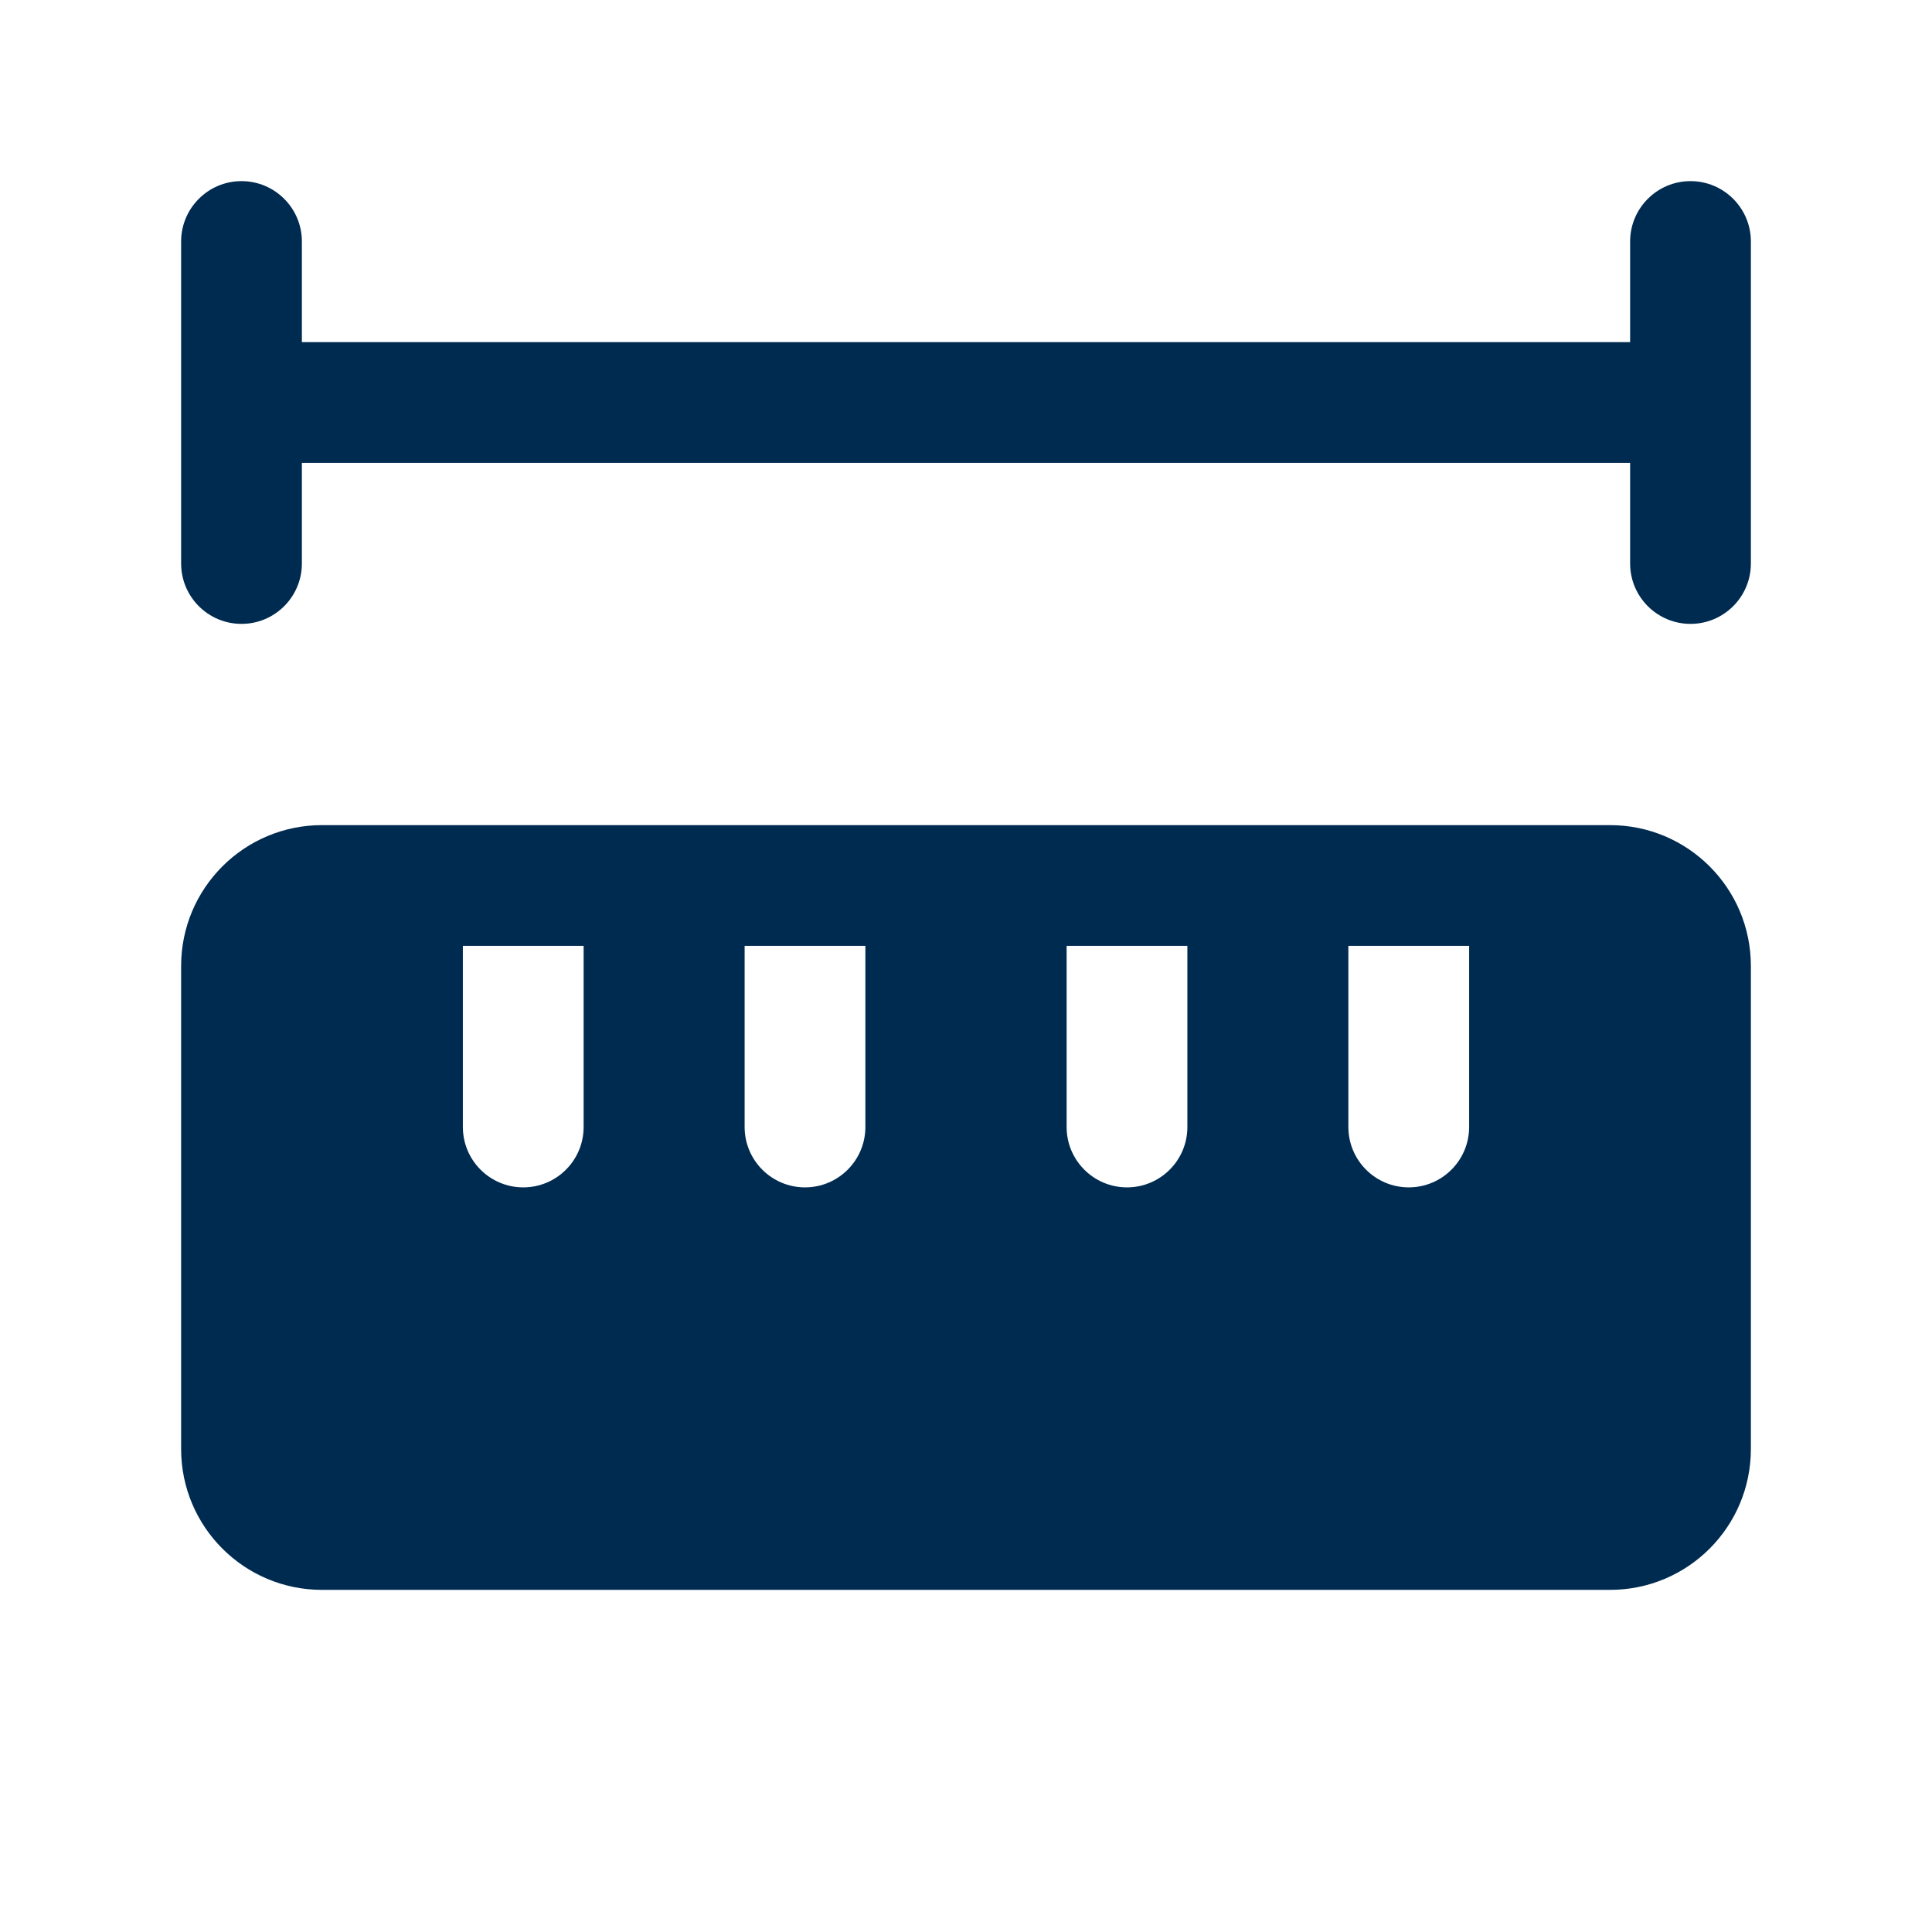 <svg width="24" height="24" viewBox="0 0 24 24" fill="none" xmlns="http://www.w3.org/2000/svg">
<path d="M20,10.25c0.967,0 1.75,0.783 1.75,1.75v6c0,0.967 -0.783,1.75 -1.75,1.75h-16c-0.966,0 -1.75,-0.783 -1.75,-1.75v-6c0,-0.967 0.784,-1.75 1.75,-1.75zM5.75,14c0,0.414 0.336,0.75 0.75,0.75c0.414,0 0.75,-0.336 0.75,-0.75v-2.25h-1.5zM9.25,14c0,0.414 0.336,0.75 0.75,0.75c0.414,0 0.75,-0.336 0.75,-0.75v-2.25h-1.5zM13.25,14c0,0.414 0.336,0.75 0.75,0.75c0.414,0 0.75,-0.336 0.75,-0.75v-2.25h-1.5zM16.75,14c0,0.414 0.336,0.75 0.75,0.75c0.414,0 0.75,-0.336 0.75,-0.75v-2.25h-1.5zM21,2.25c0.414,0 0.75,0.336 0.75,0.75v4c0,0.414 -0.336,0.75 -0.75,0.75c-0.414,0 -0.75,-0.336 -0.75,-0.75v-1.25h-16.5v1.25c0,0.414 -0.336,0.75 -0.75,0.75c-0.414,0 -0.75,-0.336 -0.75,-0.75v-4c0,-0.414 0.336,-0.75 0.75,-0.75c0.414,0 0.75,0.336 0.75,0.75v1.25h16.5v-1.25c0,-0.414 0.336,-0.75 0.75,-0.75z" fill="#002B51"/>
</svg>
